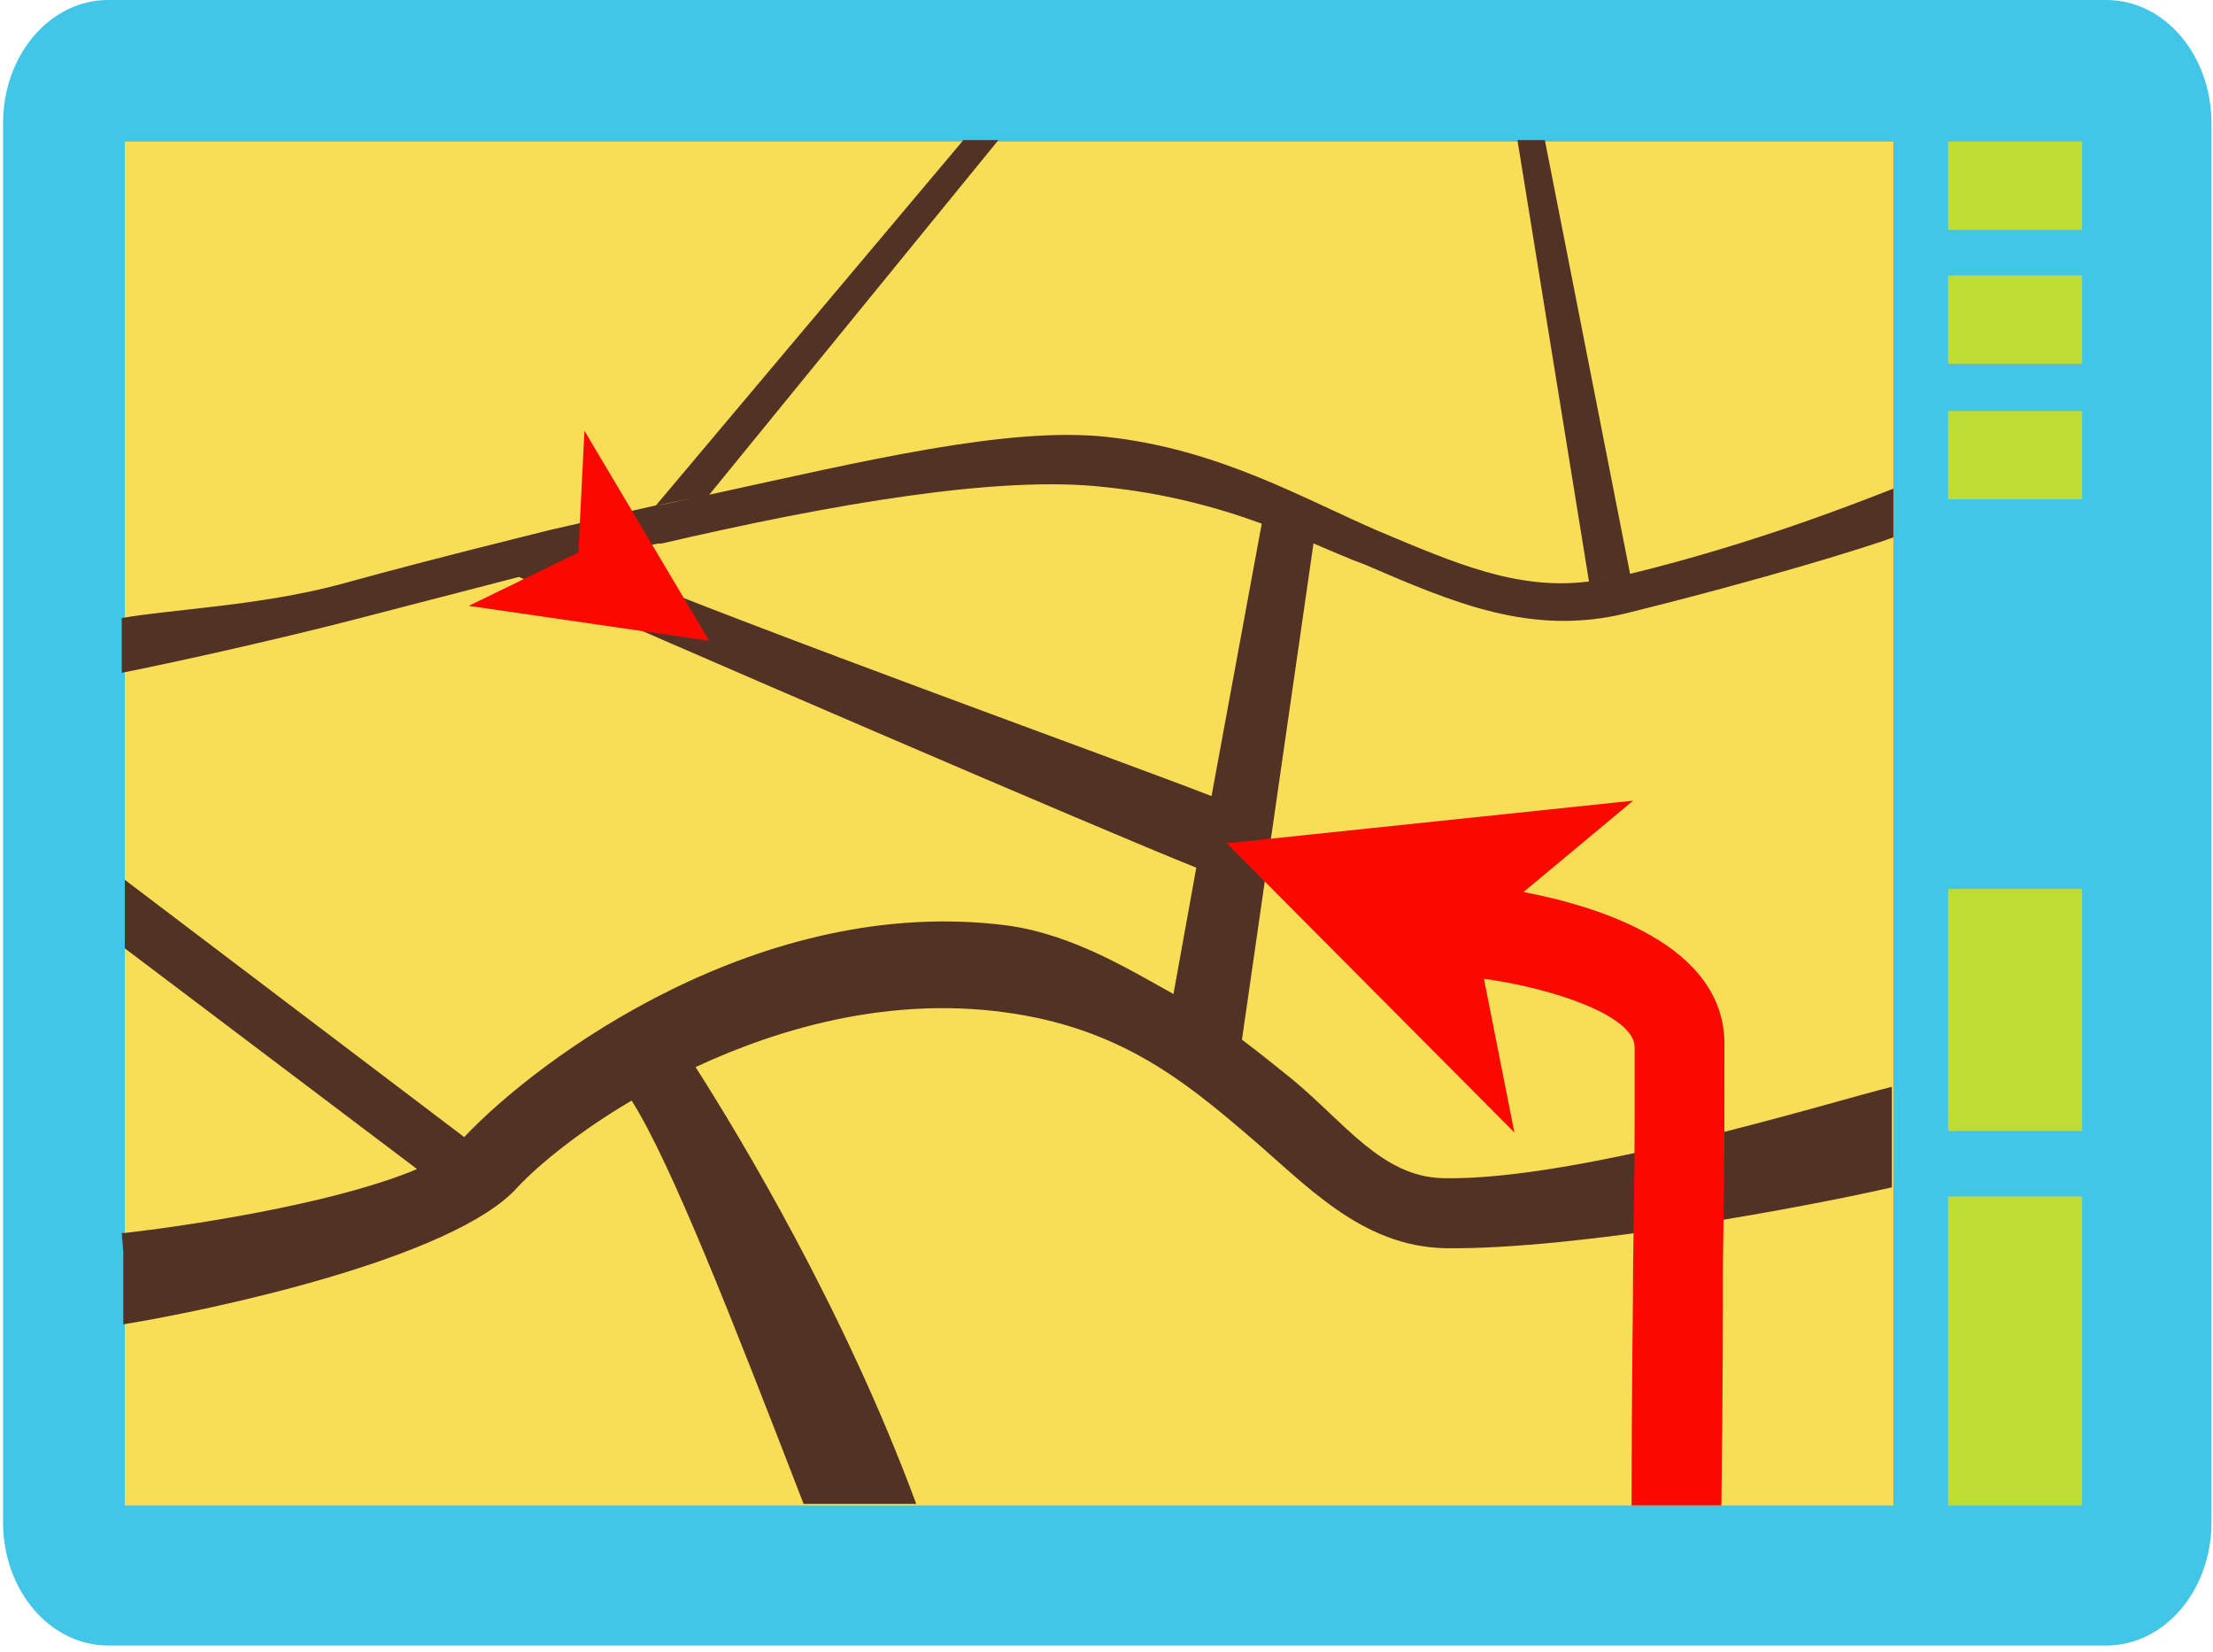 <?xml version="1.0" encoding="utf-8"?>
<!-- Generator: Adobe Illustrator 20.1.0, SVG Export Plug-In . SVG Version: 6.00 Build 0)  -->
<svg version="1.1" id="Layer_1" xmlns="http://www.w3.org/2000/svg" xmlns:xlink="http://www.w3.org/1999/xlink" x="0px" y="0px"
	 viewBox="0 0 145.4 108.5" style="enable-background:new 0 0 145.4 108.5;" xml:space="preserve">
<style type="text/css">
	.st0{fill:#42C6E7;}
	.st1{fill:#BFDC35;}
	.st2{fill:#F8DD57;}
	.st3{fill:#513224;}
	.st4{fill:#FA0900;}
</style>
<g>
	<g>
		<g>
			<path class="st0" d="M138.4,0c3.8,0,6.9,3.6,6.9,8.1v91.9c0,4.5-3.1,8.1-6.9,8.1H7.1c-3.8,0-6.9-3.6-6.9-8.1V8.1
				C0.2,3.6,3.3,0,7.1,0H138.4z"/>
		</g>
		<g>
			<rect x="128" y="78.6" class="st1" width="8.8" height="20.3"/>
		</g>
		<g>
			<rect x="128" y="9.3" class="st1" width="8.8" height="5.8"/>
		</g>
		<g>
			<rect x="128" y="18.1" class="st1" width="8.8" height="5.8"/>
		</g>
		<g>
			<rect x="128" y="27" class="st1" width="8.8" height="5.8"/>
		</g>
		<g>
			<rect x="128" y="58.4" class="st1" width="8.8" height="15.9"/>
		</g>
		<g>
			<rect x="8.2" y="9.3" class="st2" width="116.2" height="89.6"/>
		</g>
		<g>
			<path class="st3" d="M86.3,35.7c1.2,0.5,2.3,1,3.4,1.4c5.8,2.5,10.9,4.7,17.1,3.2c9.3-2.3,16-4.4,17.6-5v-3.2
				c-2.3,0.9-9.1,3.6-17.3,5.6l-5.6-28.5h-1.8l4.7,29c-4.7,0.6-8.8-1.2-13.8-3.3c-4.9-2.1-10.5-5.4-17.9-6.2
				c-6.5-0.7-16,1.6-26.1,3.8l19-23.3h-2.3l-20.2,24c0.6-0.1,1.6-0.3,2.4-0.5c-0.8,0.2-1.6,0.4-2.4,0.5c-2.3,0.5-4.6,1.1-6.9,1.6
				c-0.8,0.2-1.6,0.4-2.4,0.6c-4,1-7.9,2-11.5,3c-5.3,1.4-10.8,1.6-14.3,2.2v3.6c3.5-0.7,9.4-2,14.9-3.4c3.5-0.9,7.3-1.9,11.2-2.9
				c9,4,38.7,16.8,44.5,19.1l-1.5,8.3c-2.9-1.6-6.6-3.9-10.9-4.5c-16.2-2.1-30.8,8.7-35.7,13.9L8.2,57.8v4.5l19.2,14.5
				c-4.7,2-13.2,3.5-19.2,4.2c-0.1,0-0.2,0-0.2,0l0.1,1.2V87c5.6-0.9,21.7-4.3,25.9-9c1.4-1.5,4.1-3.7,7.5-5.7
				c2.6,4.1,6.7,14.6,11.3,26.5h7.4c-4.7-12.7-11.5-24-14.5-28.7c5.8-2.7,12.9-4.6,20.3-3.6c7.5,1,11.8,4.5,15.9,8
				c3.9,3.3,7.5,7.4,13.1,7.5c8.8,0.1,24.1-2.8,29.3-4v-6.6c-3.4,0.8-20.6,6.2-29.5,6c-4-0.1-6.4-3.6-9.9-6.5
				c-1-0.8-2.1-1.7-3.3-2.6l0,0L86.3,35.7z M106,38c-0.2,0-0.4,0.1-0.6,0.1c-0.1,0-0.2,0-0.4,0C105.4,38.1,105.8,38.1,106,38z
				 M39.9,36.5c0.8-0.2,1.7-0.4,2.5-0.6c0.4-0.1,0.7-0.2,1.1-0.2c11.2-2.6,22.2-4.5,29.1-3.7c3.9,0.4,7.3,1.3,10.3,2.4l-3.3,17.9
				C73.7,50,50.3,41.6,38.7,36.8C39.1,36.7,39.5,36.6,39.9,36.5z"/>
		</g>
		<g>
			<path class="st4" d="M100.1,58.6l7.2-6l-26.7,2.8l18.9,19l-2-10.1c4.4,0.6,9.9,2.4,9.9,4.5c0,7.6,0,7.8-0.1,14.2
				c0,3.2-0.1,7.9-0.1,15.9l5.9,0c0.1-8,0.1-12.7,0.1-15.9c0.1-6.4,0.1-6.6,0.1-14.3C113.4,62,104.8,59.5,100.1,58.6z"/>
		</g>
	</g>
	<g>
		<polygon class="st4" points="46.6,42.1 38.4,28.3 38,36.3 30.8,39.8 		"/>
	</g>
</g>
</svg>
